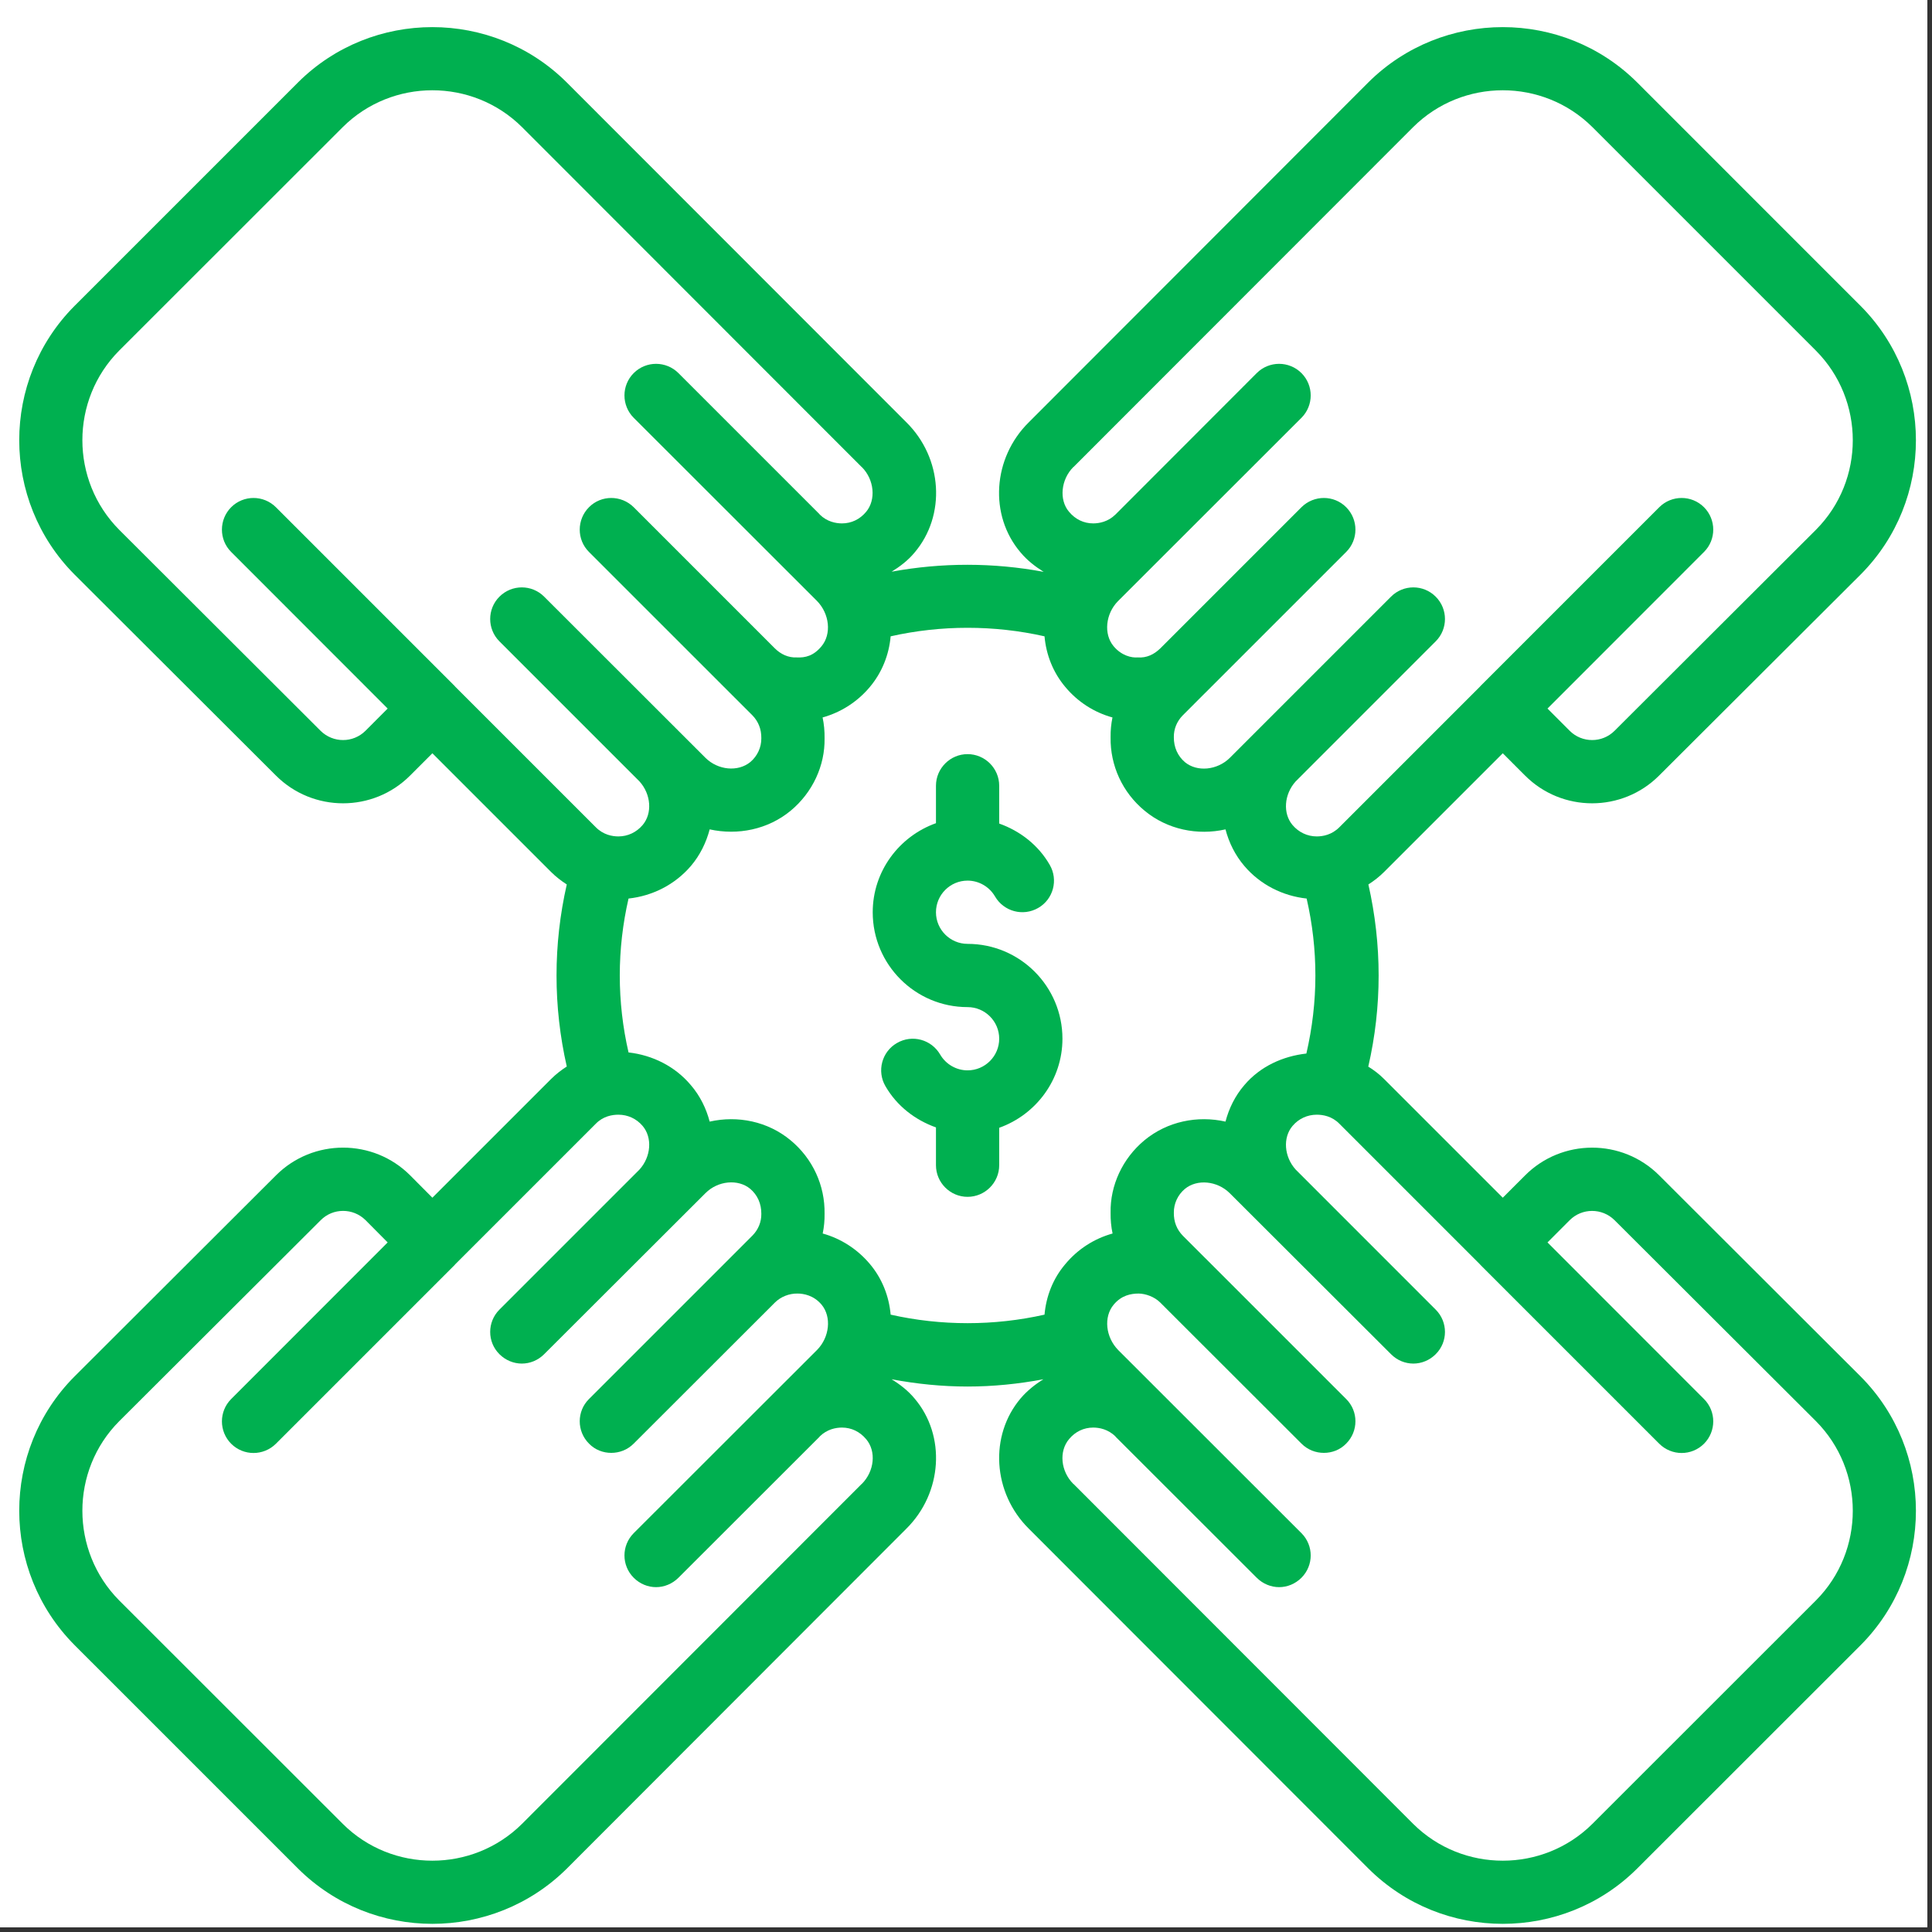 <svg xmlns="http://www.w3.org/2000/svg" xmlns:xlink="http://www.w3.org/1999/xlink" width="270" zoomAndPan="magnify" viewBox="0 0 202.5 202.5" height="270" preserveAspectRatio="xMidYMid meet" version="1.0"><rect x="0" y="0" width="202.5" height="202.5" fill="#333333" stroke="none"/><defs><clipPath id="id1"><path d="M 0 0 L 202 0 L 202 202 L 0 202 Z M 0 0 " clip-rule="nonzero"/></clipPath></defs><g clip-path="url(#id1)"><path fill="#ffffff" d="M 0 0 L 202.5 0 L 202.5 202.5 L 0 202.5 Z M 0 0 " fill-opacity="1" fill-rule="nonzero"/><path fill="#ffffff" d="M 0 0 L 202.5 0 L 202.5 202.5 L 0 202.5 Z M 0 0 " fill-opacity="1" fill-rule="nonzero"/><path fill="#ffffff" d="M 0 0 L 202.5 0 L 202.5 202.5 L 0 202.5 Z M 0 0 " fill-opacity="1" fill-rule="nonzero"/></g><path fill="#00b050" d="M 47.703 71.961 C 47.688 71.949 47.676 71.938 47.664 71.91 L 28.918 53.164 C 27.621 51.871 25.523 51.871 24.23 53.164 C 22.938 54.461 22.938 56.57 24.23 57.852 L 40.633 74.266 L 38.305 76.598 C 37.008 77.891 34.91 77.891 33.602 76.598 L 12.5 55.535 C 7.348 50.355 7.348 41.926 12.488 36.75 L 35.922 13.328 C 41.098 8.176 49.527 8.176 54.707 13.316 L 90.309 48.945 C 90.32 48.945 90.32 48.957 90.332 48.957 C 91.629 50.254 91.848 52.387 90.773 53.656 C 90.125 54.434 89.234 54.859 88.25 54.859 C 87.613 54.859 86.695 54.691 85.918 53.93 C 85.906 53.914 85.906 53.902 85.895 53.891 L 71.109 39.105 C 69.812 37.812 67.715 37.812 66.422 39.105 C 65.129 40.398 65.129 42.496 66.422 43.793 L 85.621 62.977 C 86.953 64.324 87.176 66.461 86.102 67.742 C 85.285 68.727 84.43 68.961 83.473 68.906 C 82.645 68.945 81.84 68.582 81.219 67.961 L 81.207 67.949 C 81.207 67.949 81.195 67.949 81.195 67.938 L 66.422 53.164 C 65.113 51.871 63.016 51.871 61.734 53.164 C 60.441 54.461 60.441 56.57 61.734 57.852 L 76.52 72.637 C 76.52 72.648 76.531 72.648 76.531 72.648 L 78.852 74.965 C 79.484 75.613 79.809 76.418 79.797 77.375 C 79.809 78.332 79.383 79.25 78.645 79.871 C 77.348 80.934 75.25 80.727 73.945 79.434 L 57.035 62.539 C 55.742 61.242 53.645 61.242 52.348 62.539 C 51.055 63.832 51.055 65.93 52.348 67.223 L 67.031 81.906 C 68.246 83.254 68.391 85.258 67.355 86.477 C 66.707 87.238 65.801 87.668 64.816 87.668 C 64.168 87.668 63.238 87.5 62.449 86.707 Z M 109.48 66.695 C 109.648 68.609 110.363 70.461 111.645 71.988 C 112.965 73.582 114.711 74.68 116.602 75.199 C 116.461 75.887 116.395 76.57 116.406 77.27 C 116.355 80.234 117.648 83.059 119.969 84.973 C 122.352 86.953 125.523 87.59 128.449 86.93 C 128.809 88.312 129.457 89.633 130.43 90.773 C 132.098 92.73 134.441 93.906 136.953 94.18 C 137.562 96.832 137.871 99.527 137.871 102.246 C 137.871 105 137.547 107.734 136.926 110.426 C 134.469 110.699 132.086 111.773 130.43 113.727 C 129.457 114.855 128.809 116.176 128.449 117.559 C 125.508 116.898 122.352 117.535 119.953 119.516 C 117.648 121.43 116.355 124.254 116.406 127.102 C 116.395 127.84 116.461 128.578 116.613 129.289 C 114.699 129.82 112.965 130.922 111.656 132.5 C 110.363 134.016 109.648 135.879 109.48 137.793 C 104.188 138.984 98.645 138.984 93.352 137.793 C 93.184 135.879 92.469 134.027 91.188 132.5 C 89.867 130.922 88.121 129.809 86.23 129.289 C 86.371 128.602 86.438 127.918 86.426 127.219 C 86.477 124.254 85.18 121.43 82.863 119.516 C 80.48 117.535 77.324 116.898 74.383 117.559 C 74.02 116.176 73.375 114.855 72.402 113.727 C 70.746 111.758 68.391 110.594 65.879 110.309 C 65.27 107.668 64.961 104.961 64.961 102.246 C 64.961 99.527 65.27 96.832 65.879 94.18 C 68.391 93.906 70.734 92.73 72.418 90.762 C 73.375 89.633 74.02 88.312 74.383 86.93 C 77.324 87.574 80.48 86.953 82.875 84.973 C 85.18 83.059 86.477 80.234 86.426 77.387 C 86.438 76.637 86.371 75.91 86.219 75.199 C 88.133 74.668 89.867 73.566 91.176 72 C 92.457 70.473 93.184 68.609 93.352 66.695 C 98.645 65.504 104.188 65.504 109.48 66.695 Z M 112.496 48.957 C 112.512 48.957 112.512 48.945 112.523 48.945 L 148.113 13.328 C 153.293 8.176 161.719 8.176 166.898 13.316 L 190.332 36.75 C 195.484 41.926 195.484 50.355 190.344 55.52 L 169.227 76.598 C 167.934 77.891 165.824 77.891 164.527 76.598 L 162.199 74.266 L 178.602 57.852 C 179.895 56.57 179.895 54.461 178.602 53.164 C 177.305 51.871 175.211 51.871 173.914 53.164 L 155.168 71.91 C 155.156 71.938 155.145 71.949 155.129 71.961 L 140.383 86.707 C 139.594 87.5 138.66 87.668 138.016 87.668 C 137.031 87.668 136.125 87.238 135.477 86.477 C 134.441 85.258 134.586 83.254 135.801 81.906 L 150.48 67.223 C 151.777 65.93 151.777 63.832 150.48 62.539 C 149.188 61.242 147.09 61.242 145.797 62.539 L 128.902 79.434 C 127.578 80.742 125.469 80.934 124.199 79.887 C 123.449 79.25 123.023 78.332 123.035 77.258 C 123.023 76.418 123.348 75.613 123.957 74.992 L 126.297 72.648 C 126.297 72.648 126.312 72.648 126.312 72.637 L 141.098 57.852 C 142.391 56.57 142.391 54.461 141.098 53.164 C 139.812 51.871 137.719 51.871 136.41 53.164 L 121.637 67.938 C 121.637 67.949 121.625 67.949 121.625 67.949 L 121.613 67.961 C 120.977 68.582 120.188 68.984 119.23 68.906 C 118.621 68.961 117.547 68.727 116.719 67.73 C 115.656 66.461 115.875 64.324 117.184 63.004 L 136.41 43.793 C 137.703 42.496 137.703 40.398 136.41 39.105 C 135.113 37.812 133.016 37.812 131.723 39.105 C 131.723 39.105 116.926 53.914 116.914 53.93 C 116.137 54.691 115.215 54.859 114.582 54.859 C 113.598 54.859 112.703 54.434 112.043 53.633 C 110.984 52.387 111.203 50.254 112.496 48.957 Z M 155.129 132.527 C 155.145 132.539 155.156 132.562 155.168 132.578 L 173.914 151.324 C 174.562 151.969 175.418 152.293 176.258 152.293 C 177.113 152.293 177.953 151.969 178.602 151.324 C 179.895 150.027 179.895 147.93 178.602 146.637 L 162.199 130.223 L 164.527 127.891 C 165.824 126.598 167.922 126.598 169.227 127.891 L 190.332 148.953 C 195.484 154.133 195.484 162.562 190.344 167.738 L 166.91 191.16 C 161.73 196.312 153.305 196.312 148.125 191.172 L 112.523 155.543 C 112.512 155.543 112.512 155.531 112.496 155.531 C 111.176 154.211 110.969 152.113 112.059 150.832 C 112.703 150.055 113.598 149.629 114.582 149.629 C 115.215 149.629 116.137 149.797 116.914 150.559 C 116.926 150.574 116.926 150.586 116.938 150.598 L 131.723 165.371 C 132.371 166.016 133.227 166.355 134.066 166.355 C 134.922 166.355 135.762 166.016 136.41 165.371 C 137.703 164.074 137.703 161.992 136.41 160.695 L 117.211 141.512 C 115.875 140.152 115.656 138.027 116.73 136.746 C 117.547 135.762 118.543 135.582 119.359 135.582 C 120.059 135.594 120.992 135.906 121.613 136.527 L 121.625 136.539 C 121.625 136.539 121.637 136.539 121.637 136.551 L 136.41 151.309 C 137.07 151.969 137.91 152.281 138.766 152.281 C 139.605 152.281 140.461 151.969 141.098 151.309 C 142.391 150.016 142.391 147.918 141.098 146.637 L 126.312 131.852 C 126.312 131.84 126.297 131.84 126.297 131.84 L 123.98 129.523 C 123.348 128.875 123.023 128.07 123.035 127.113 C 123.023 126.156 123.449 125.238 124.188 124.617 C 125.469 123.555 127.578 123.762 128.887 125.055 L 145.797 141.938 C 146.441 142.586 147.285 142.922 148.141 142.922 C 148.98 142.922 149.836 142.586 150.48 141.938 C 151.777 140.656 151.777 138.559 150.48 137.266 L 135.801 122.582 C 134.586 121.234 134.441 119.23 135.477 118.012 C 136.125 117.25 137.031 116.836 138.016 116.836 C 138.66 116.836 139.605 116.988 140.383 117.781 Z M 90.332 155.531 C 90.32 155.531 90.32 155.543 90.309 155.543 L 54.719 191.16 C 49.539 196.312 41.098 196.312 35.934 191.172 L 12.5 167.754 C 7.348 162.562 7.348 154.133 12.488 148.969 L 33.617 127.891 C 34.262 127.242 35.105 126.918 35.961 126.918 C 36.812 126.918 37.656 127.242 38.305 127.879 L 40.633 130.223 L 24.23 146.637 C 22.938 147.93 22.938 150.027 24.23 151.324 C 24.879 151.969 25.719 152.293 26.574 152.293 C 27.414 152.293 28.27 151.969 28.918 151.324 L 47.664 132.578 C 47.676 132.562 47.688 132.539 47.703 132.527 L 62.449 117.781 C 63.223 116.988 64.168 116.836 64.816 116.836 C 65.801 116.836 66.707 117.25 67.355 118.012 C 68.391 119.23 68.246 121.234 67.031 122.582 L 52.348 137.266 C 51.055 138.559 51.055 140.656 52.348 141.938 C 52.996 142.586 53.852 142.922 54.691 142.922 C 55.547 142.922 56.387 142.586 57.035 141.938 L 73.945 125.055 C 75.25 123.746 77.363 123.555 78.629 124.602 C 79.383 125.238 79.809 126.156 79.797 127.23 C 79.809 128.07 79.484 128.875 78.875 129.496 L 76.531 131.84 C 76.531 131.84 76.52 131.84 76.52 131.852 L 61.734 146.637 C 60.441 147.918 60.441 150.016 61.734 151.309 C 62.371 151.969 63.223 152.281 64.066 152.281 C 64.922 152.281 65.762 151.969 66.422 151.309 L 81.195 136.551 C 81.195 136.539 81.207 136.539 81.207 136.539 L 81.219 136.527 C 81.84 135.906 82.734 135.566 83.59 135.582 C 84.223 135.582 85.285 135.762 86.113 136.746 C 87.176 138.027 86.953 140.152 85.648 141.484 L 66.422 160.695 C 65.129 161.992 65.129 164.074 66.422 165.371 C 67.07 166.016 67.91 166.355 68.766 166.355 C 69.605 166.355 70.461 166.016 71.109 165.371 L 85.895 150.598 C 85.906 150.586 85.906 150.574 85.918 150.559 C 86.695 149.797 87.613 149.629 88.25 149.629 C 89.234 149.629 90.125 150.055 90.785 150.844 C 91.863 152.113 91.652 154.211 90.332 155.531 Z M 45.32 125.535 L 42.988 123.191 C 39.117 119.32 32.801 119.32 28.93 123.191 L 7.801 144.281 C 0.086 152.035 0.086 164.656 7.812 172.426 L 31.246 195.859 C 35.133 199.715 40.219 201.645 45.32 201.645 C 50.406 201.645 55.52 199.715 59.406 195.859 L 94.996 160.23 C 98.789 156.477 99.164 150.469 95.863 146.586 C 95.176 145.758 94.336 145.109 93.453 144.566 C 96.082 145.059 98.75 145.328 101.414 145.328 C 104.082 145.328 106.738 145.059 109.363 144.566 C 108.484 145.109 107.668 145.758 106.984 146.559 C 103.668 150.469 104.043 156.477 107.836 160.23 L 143.438 195.859 C 147.324 199.715 152.41 201.645 157.512 201.645 C 162.613 201.645 167.715 199.715 171.586 195.859 L 195.031 172.426 C 202.746 164.656 202.746 152.035 195.016 144.27 L 173.902 123.191 C 170.031 119.32 163.715 119.32 159.844 123.203 L 157.512 125.535 L 145.07 113.094 C 144.566 112.59 144.008 112.16 143.414 111.797 C 144.137 108.652 144.5 105.453 144.5 102.246 C 144.5 99.035 144.137 95.848 143.426 92.703 C 144.008 92.328 144.566 91.898 145.07 91.395 L 157.512 78.953 L 159.844 81.285 C 163.715 85.168 170.031 85.168 173.902 81.285 L 195.031 60.207 C 202.746 52.453 202.746 39.832 195.016 32.062 L 171.586 8.629 C 163.828 0.914 151.195 0.914 143.426 8.629 L 107.836 44.258 C 104.031 48.012 103.656 54.02 106.969 57.902 C 107.656 58.73 108.496 59.379 109.391 59.938 C 104.121 58.953 98.711 58.953 93.453 59.922 C 94.336 59.379 95.164 58.746 95.848 57.93 C 99.176 54.02 98.801 48.012 94.996 44.258 L 59.391 8.629 C 51.625 0.914 39 0.914 31.246 8.629 L 7.801 32.074 C 0.086 39.832 0.086 52.453 7.812 60.219 L 28.918 81.285 C 32.801 85.168 39.117 85.168 42.988 81.285 L 45.32 78.953 L 57.762 91.395 C 58.266 91.898 58.824 92.328 59.406 92.703 C 58.691 95.848 58.332 99.035 58.332 102.246 C 58.332 105.453 58.691 108.641 59.406 111.785 C 58.824 112.16 58.266 112.59 57.762 113.094 L 45.32 125.535 " fill-opacity="1" fill-rule="nonzero"/><path fill="#00b050" d="M 91.473 95.617 C 91.473 101.105 95.926 105.559 101.414 105.559 C 103.242 105.559 104.73 107.047 104.73 108.871 C 104.73 110.699 103.242 112.188 101.414 112.188 C 100.238 112.188 99.137 111.551 98.543 110.531 C 97.621 108.949 95.602 108.395 94.012 109.324 C 92.43 110.23 91.887 112.266 92.805 113.844 C 93.996 115.914 95.914 117.391 98.102 118.168 L 98.102 122.129 C 98.102 123.953 99.59 125.445 101.414 125.445 C 103.242 125.445 104.73 123.953 104.73 122.129 L 104.73 118.207 C 108.574 116.836 111.359 113.184 111.359 108.871 C 111.359 103.383 106.906 98.93 101.414 98.93 C 99.59 98.93 98.102 97.441 98.102 95.617 C 98.102 93.789 99.59 92.301 101.414 92.301 C 102.594 92.301 103.695 92.938 104.289 93.957 C 105.207 95.539 107.23 96.082 108.82 95.164 C 110.402 94.258 110.945 92.223 110.023 90.645 C 108.832 88.574 106.918 87.098 104.73 86.32 L 104.73 82.359 C 104.73 80.535 103.242 79.043 101.414 79.043 C 99.59 79.043 98.102 80.535 98.102 82.359 L 98.102 86.281 C 94.258 87.652 91.473 91.305 91.473 95.617 " fill-opacity="1" fill-rule="nonzero"/></svg>
